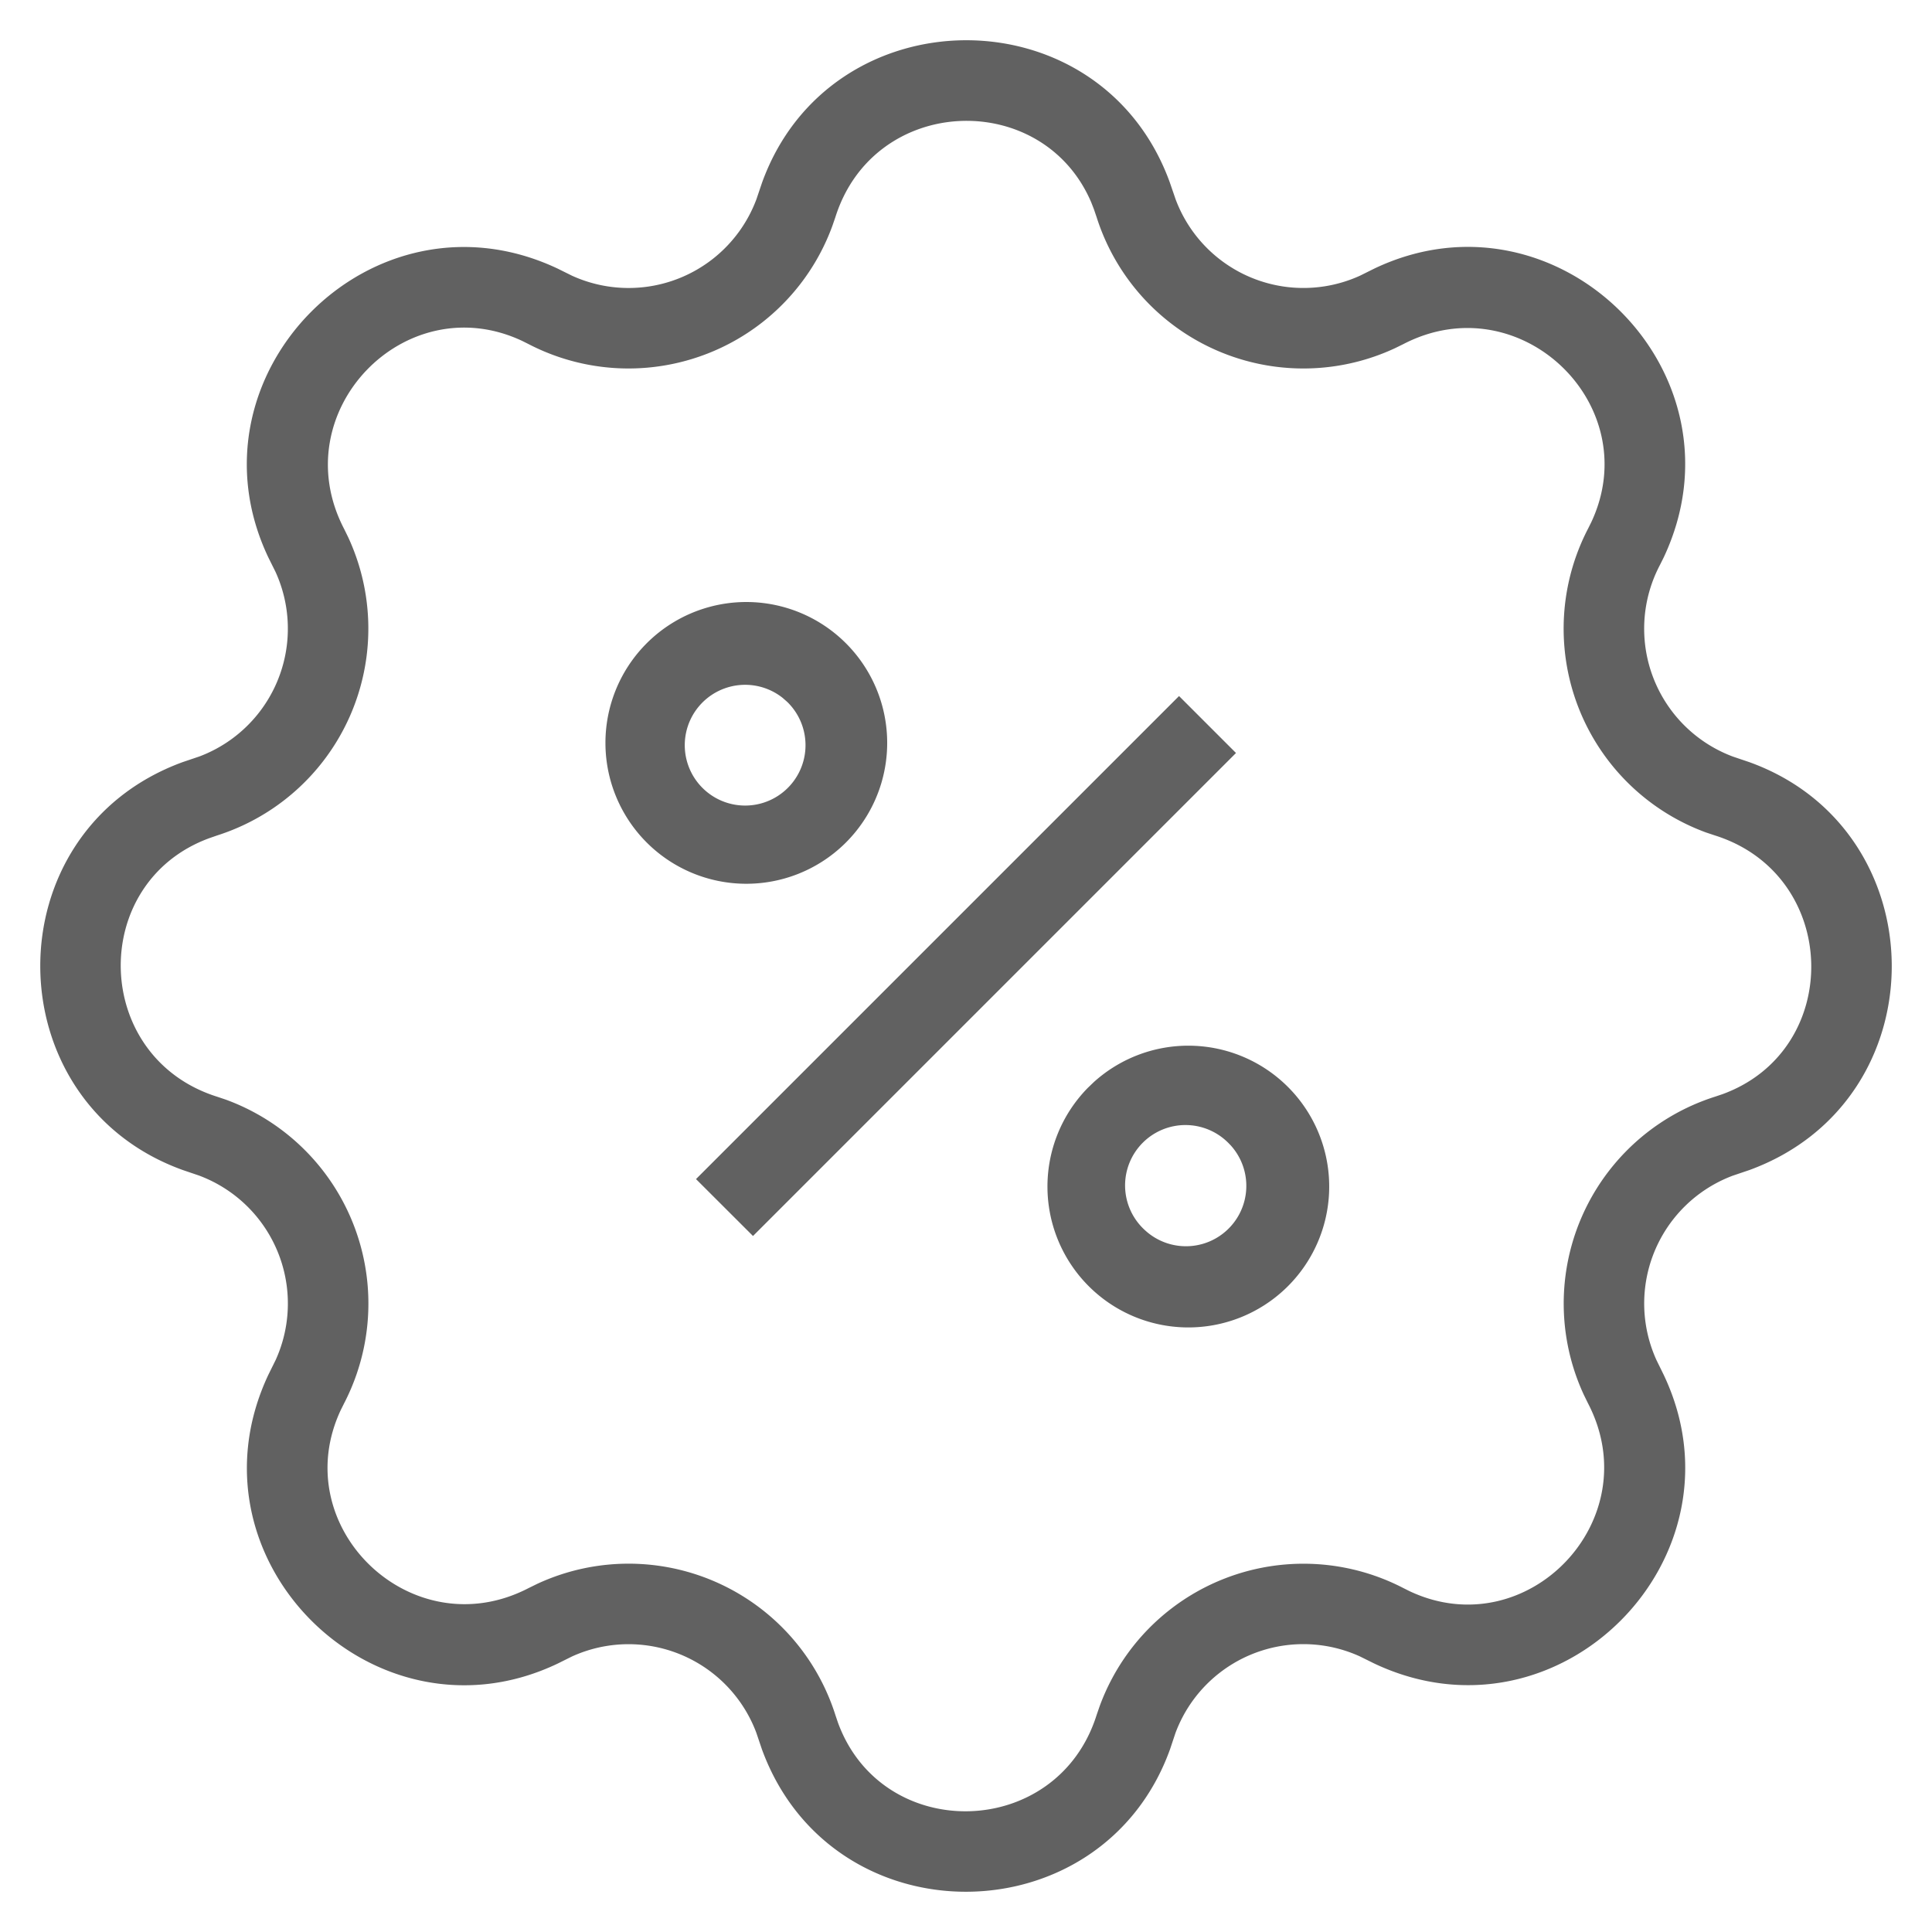 <svg width="24" height="24" viewBox="0 0 24 24" xmlns="http://www.w3.org/2000/svg">
    <g fill="none" fill-rule="evenodd">
        <path d="M0 0h24v24H0z"/>
        <path d="M9.465 2.273c.844-2.347 4.201-2.377 5.065-.012l.075.218a1.695 1.695 0 0 0 2.291.945l.175-.087c2.268-1.083 4.68 1.29 3.595 3.59l-.048.096a1.696 1.696 0 0 0 .91 2.376l.201.068c2.346.844 2.376 4.2.002 5.068l-.207.07a1.696 1.696 0 0 0-.946 2.292l.086.175c1.084 2.267-1.289 4.678-3.59 3.594l-.182-.09a1.695 1.695 0 0 0-2.29.952l-.067.201c-.845 2.346-4.201 2.376-5.07.002l-.07-.207a1.695 1.695 0 0 0-2.291-.946l-.175.087c-2.267 1.083-4.679-1.29-3.594-3.59l.09-.182a1.697 1.697 0 0 0-.953-2.29l-.2-.068c-2.347-.844-2.377-4.2-.002-5.068l.207-.07a1.697 1.697 0 0 0 .946-2.292l-.087-.175c-1.083-2.267 1.29-4.678 3.59-3.594l.182.09a1.695 1.695 0 0 0 2.289-.952zm4.09.239c-.605-1.413-2.698-1.339-3.178.187l-.037.107a2.696 2.696 0 0 1-3.771 1.47l-.08-.04c-1.457-.687-2.971.882-2.214 2.335l.05.102a2.697 2.697 0 0 1-1.627 3.705l-.095.033c-1.508.55-1.464 2.722.095 3.213l.107.036a2.697 2.697 0 0 1 1.47 3.772l-.04.08c-.687 1.457.882 2.971 2.335 2.214l.102-.05a2.695 2.695 0 0 1 3.705 1.627l.032.095c.55 1.507 2.724 1.463 3.214-.095l.037-.107a2.696 2.696 0 0 1 3.77-1.47l.08.04c1.458.687 2.973-.882 2.216-2.335l-.05-.102a2.696 2.696 0 0 1 1.627-3.705l.095-.032c1.507-.551 1.462-2.723-.095-3.214l-.108-.036a2.696 2.696 0 0 1-1.469-3.772l.04-.08c.687-1.457-.883-2.97-2.336-2.214l-.102.05a2.695 2.695 0 0 1-3.705-1.627l-.034-.1zm.033 10.93a1.75 1.75 0 1 1-.075.072zm1.693.779a.75.75 0 1 0-1.06 1.059.75.75 0 0 0 1.06-1.06zm-.634-5.574.707.707-6 6-.708-.707 6-6zm-6.635-.634a1.75 1.75 0 1 1 2.475 2.474 1.75 1.75 0 0 1-2.475-2.474zm1.71.656a.75.75 0 1 0 .058.051z" fill="#616161" fill-rule="nonzero"/>
    </g>
</svg>

